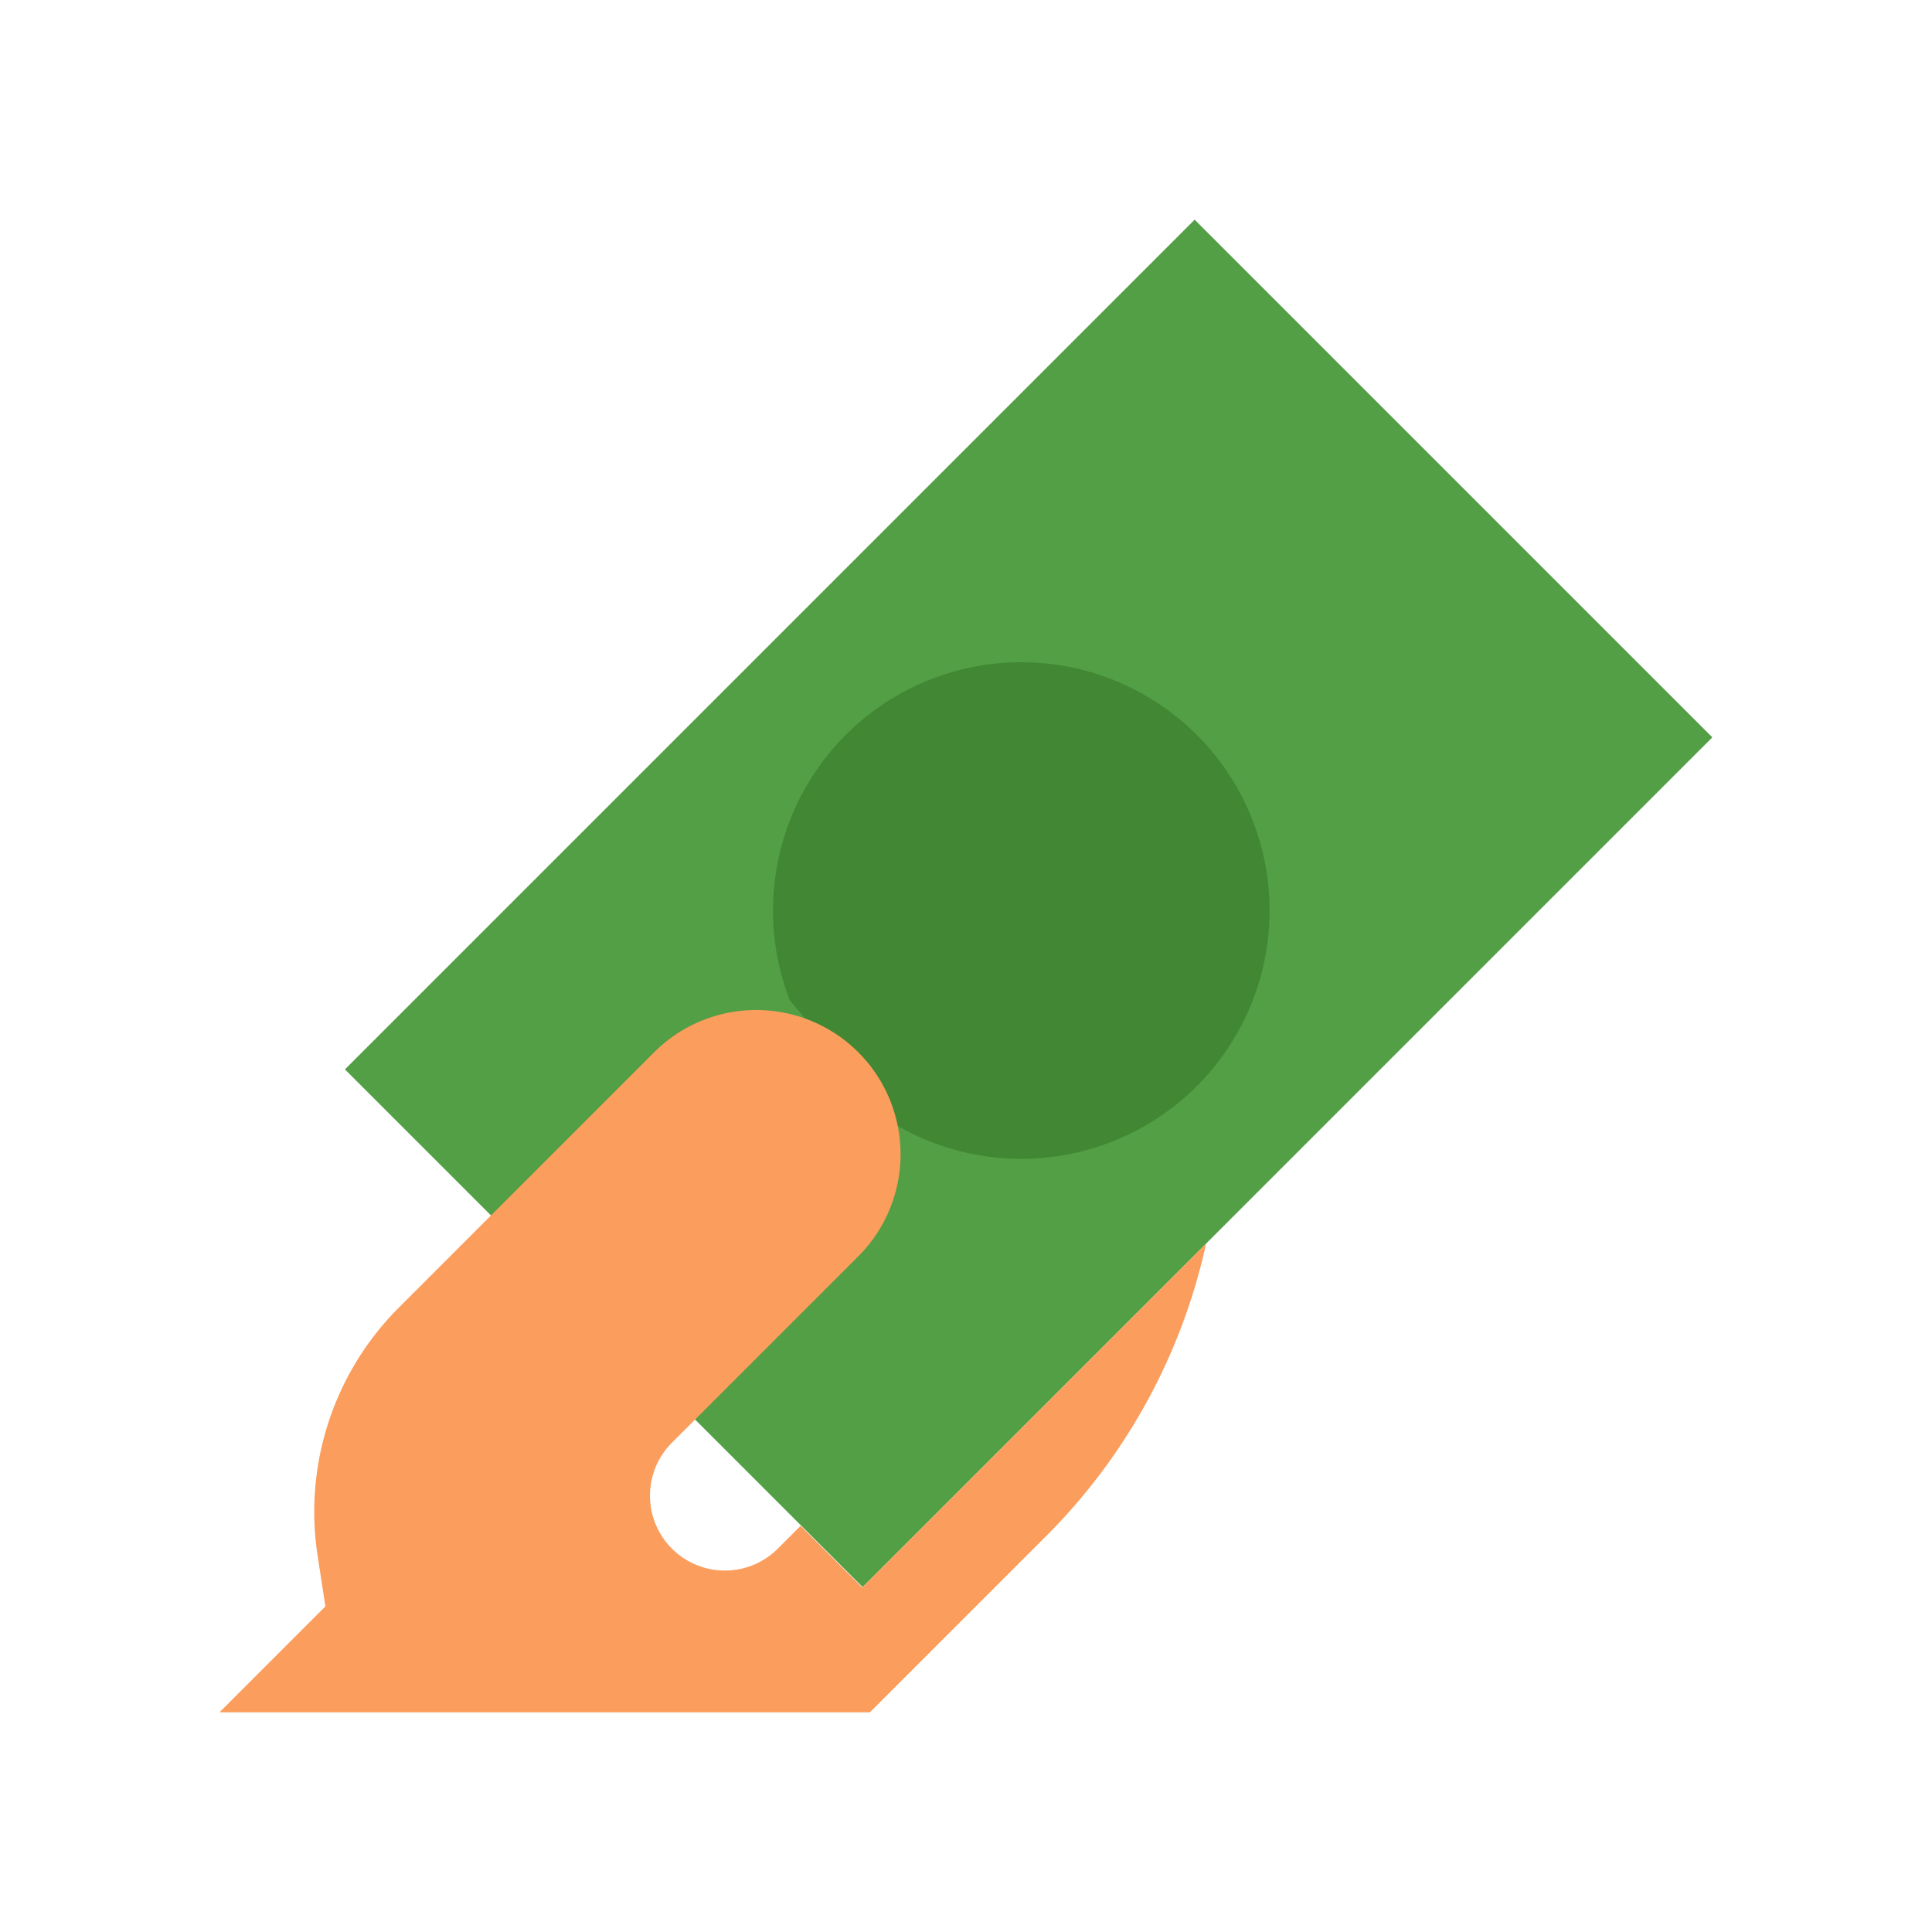 <svg id="Layer_1" data-name="Layer 1" xmlns="http://www.w3.org/2000/svg" viewBox="0 0 192 192"><defs><style>.cls-1{fill:#529f45;}.cls-2{fill:#428733;}.cls-3{fill:#fb9d5d;}</style></defs><title>semut gajah fin 192px</title><polyline class="cls-1" points="69.179 141.174 85.725 157.721 170.169 73.277 118.723 21.831 34.279 106.275 48.399 120.394"/><path class="cls-2" d="M78.5,99.435A24.674,24.674,0,1,1,89.061,111.8"/><path class="cls-3" d="M119.863,123.581a58.955,58.955,0,0,1-15.592,28.767L86.45,170.169H21.85l-.019-.019,10.506-10.506-.775-5.052a28.689,28.689,0,0,1,8.071-24.641l25.374-25.375a14.351,14.351,0,0,1,20.293,0h0a14.341,14.341,0,0,1,.074,20.2l-18.6,18.6A7.441,7.441,0,0,0,77.3,153.9l2.266-2.266,6.124,6.124Z"/></svg>